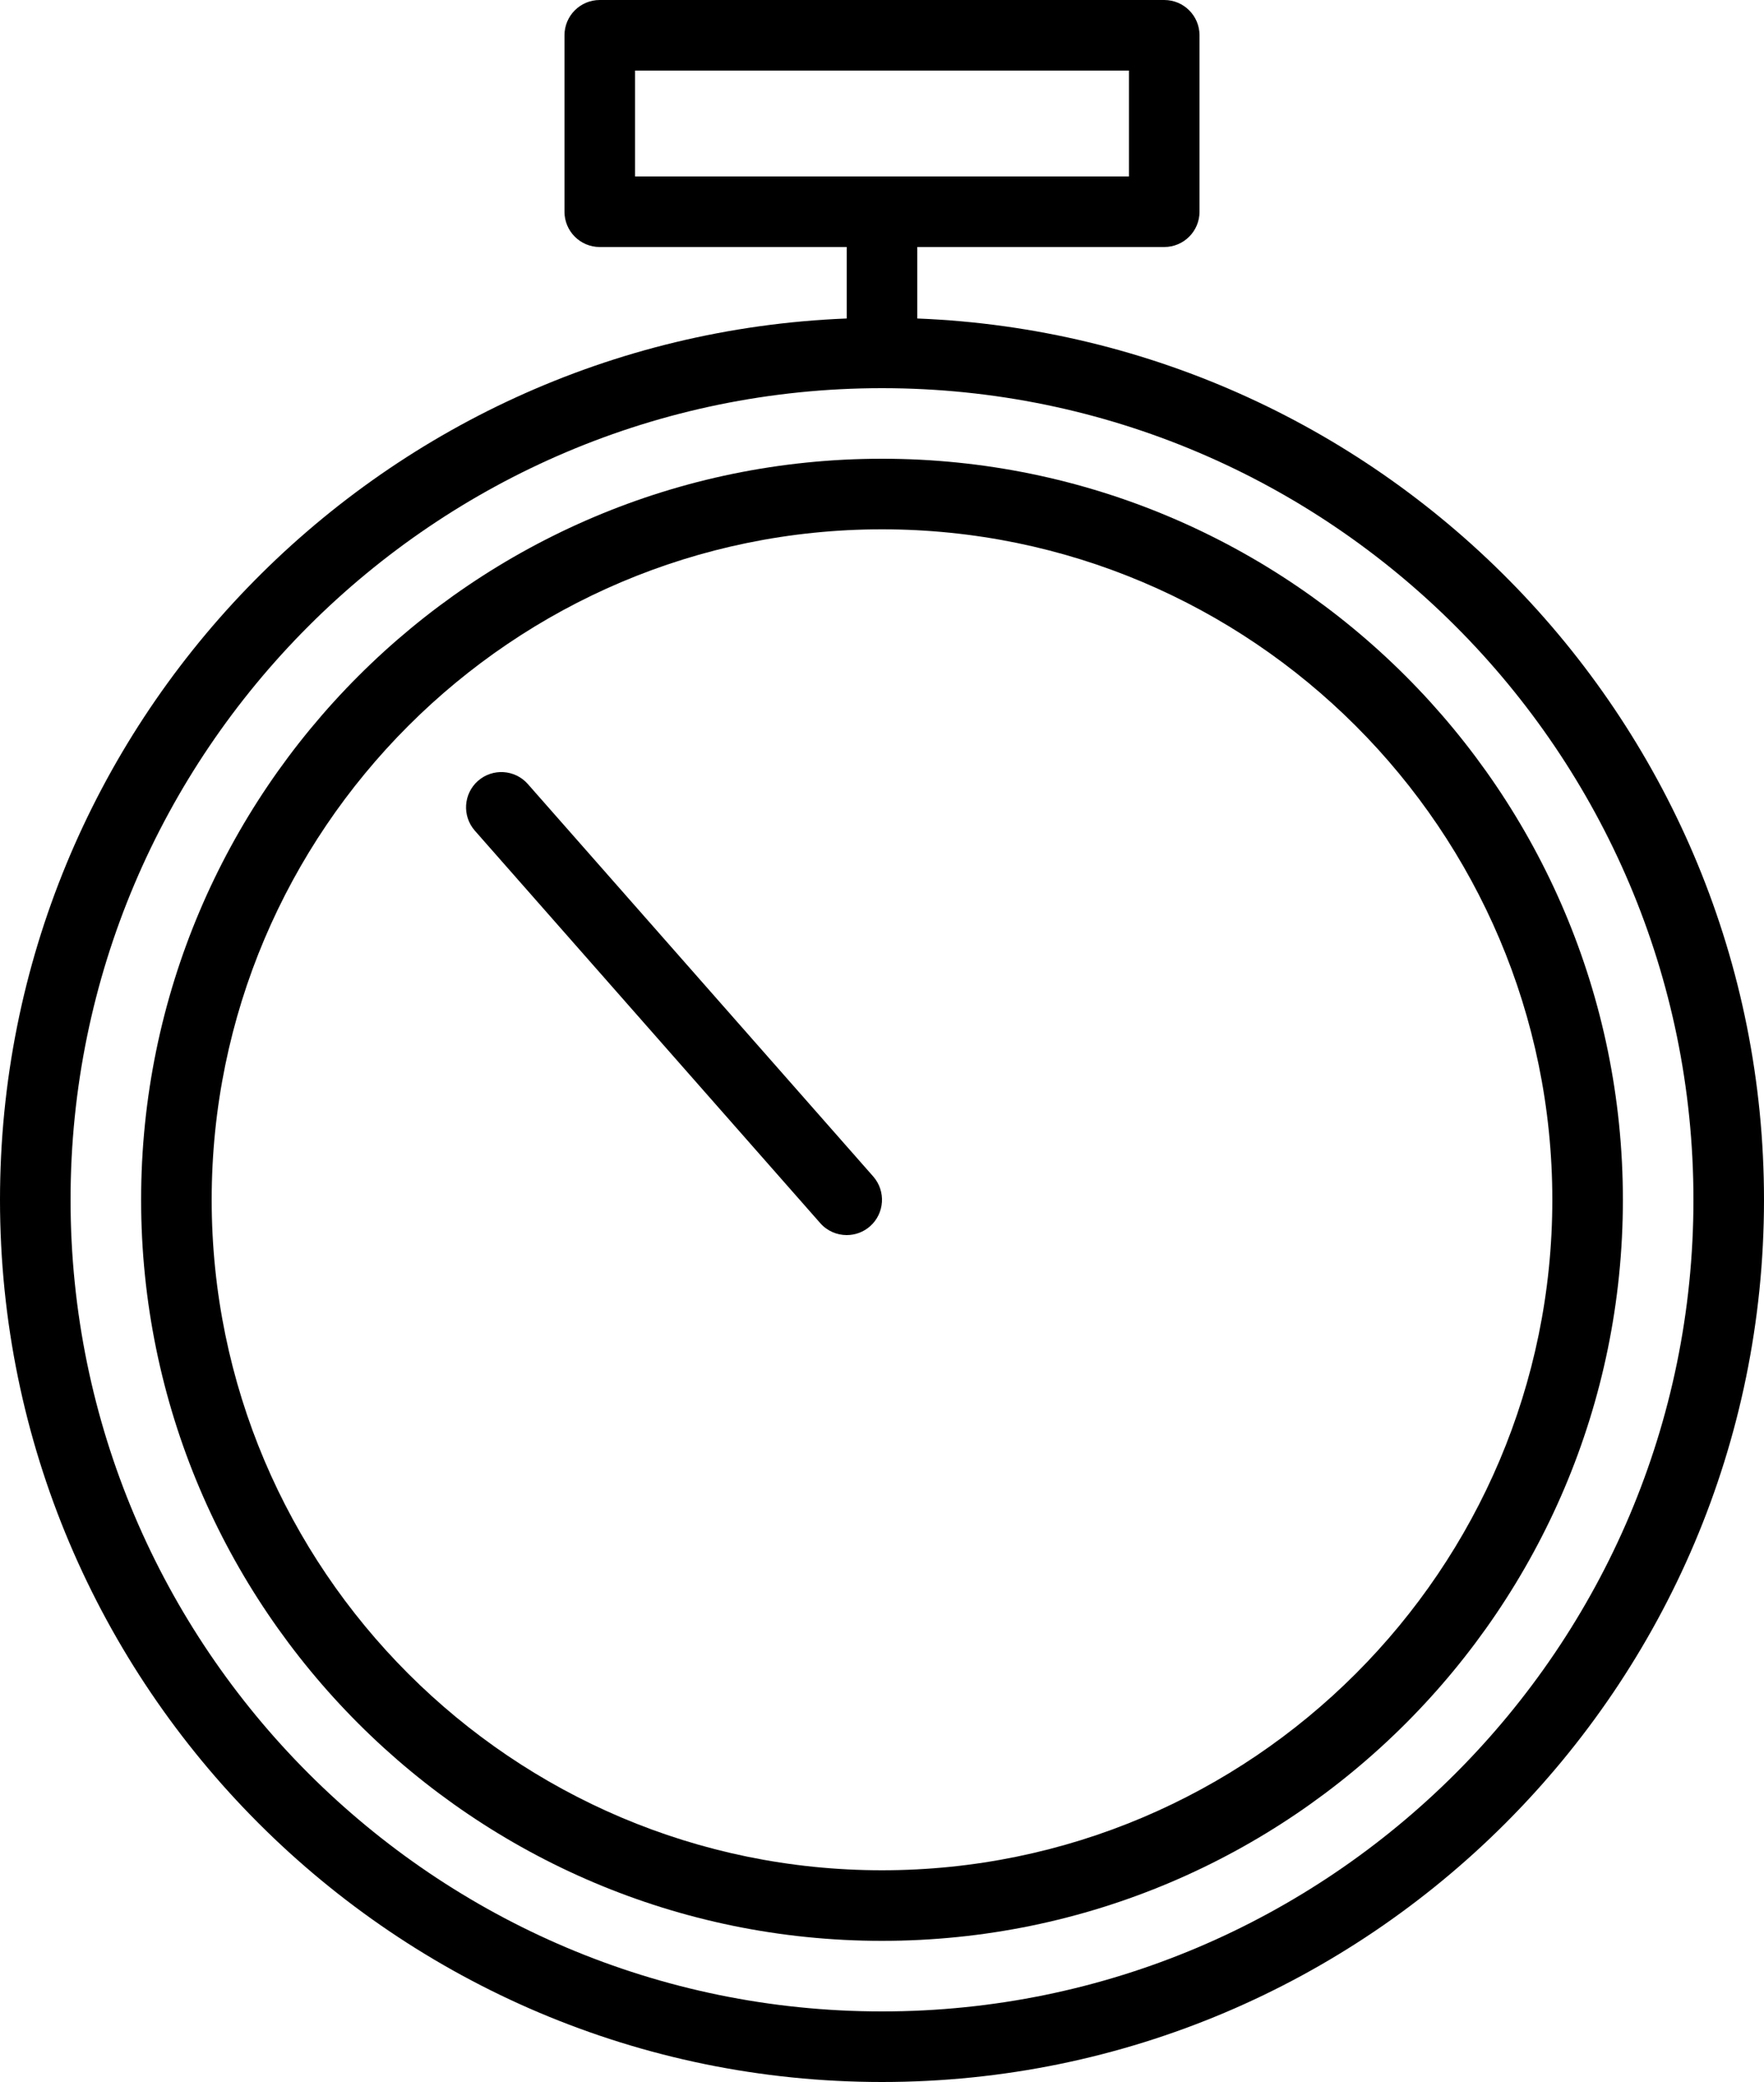 <?xml version="1.0" encoding="utf-8"?>
<!-- Generator: Adobe Illustrator 19.2.0, SVG Export Plug-In . SVG Version: 6.00 Build 0)  -->
<svg version="1.1" id="stopwatch" xmlns="http://www.w3.org/2000/svg" xmlns:xlink="http://www.w3.org/1999/xlink" x="0px" y="0px"
	 viewBox="0 0 200 236" enable-background="new 0 0 200 236" xml:space="preserve">
<g>
	<path fill="none" d="M100,60c-41.907,0-76,34.094-76,76c0,41.906,34.093,76,76,76c41.906,0,76-34.094,76-76
		C176,94.094,141.906,60,100,60z M98.644,139.004C97.883,139.672,96.942,140,96,140c-1.109,0-2.211-0.457-3.004-1.356
		L53.836,94.16c-1.457-1.66-1.297-4.187,0.359-5.648c1.66-1.453,4.184-1.301,5.648,0.36l39.16,44.484
		C100.461,135.016,100.301,137.543,98.644,139.004z"/>
	<rect x="72" y="8" fill="none" width="56" height="12"/>
	<path fill="none" d="M100,44C49.27,44,8,85.27,8,136c0,50.73,41.27,92,92,92c50.73,0,92-41.27,92-92
		C192,85.27,150.73,44,100,44z M100,220c-46.316,0-84-37.684-84-84c0-46.316,37.684-84,84-84c46.316,0,84,37.684,84,84
		C184,182.316,146.316,220,100,220z"/>
	<path d="M100,52c-46.316,0-84,37.684-84,84c0,46.316,37.684,84,84,84c46.316,0,84-37.684,84-84
		C184,89.684,146.316,52,100,52z M100,212c-41.907,0-76-34.094-76-76c0-41.906,34.093-76,76-76c41.906,0,76,34.094,76,76
		C176,177.906,141.906,212,100,212z"/>
	<path d="M104,36.102V28h28c2.211,0,4-1.789,4-4V4c0-2.211-1.789-4-4-4H68c-2.211,0-4,1.789-4,4v20c0,2.211,1.789,4,4,4h28
		v8.102C42.709,38.211,0,82.201,0,136c0,55.141,44.859,100,100,100c55.141,0,100-44.859,100-100
		C200,82.201,157.291,38.211,104,36.102z M72,8h56v12H72V8z M100,228c-50.73,0-92-41.27-92-92c0-50.73,41.27-92,92-92
		c50.73,0,92,41.27,92,92C192,186.73,150.73,228,100,228z"/>
	<path d="M59.843,88.871c-1.465-1.66-3.988-1.813-5.648-0.36c-1.656,1.461-1.816,3.988-0.359,5.648l39.16,44.484
		C93.789,139.543,94.891,140,96,140c0.942,0,1.883-0.328,2.644-0.996c1.656-1.461,1.816-3.988,0.36-5.648
		L59.843,88.871z"/>
</g>
</svg>
